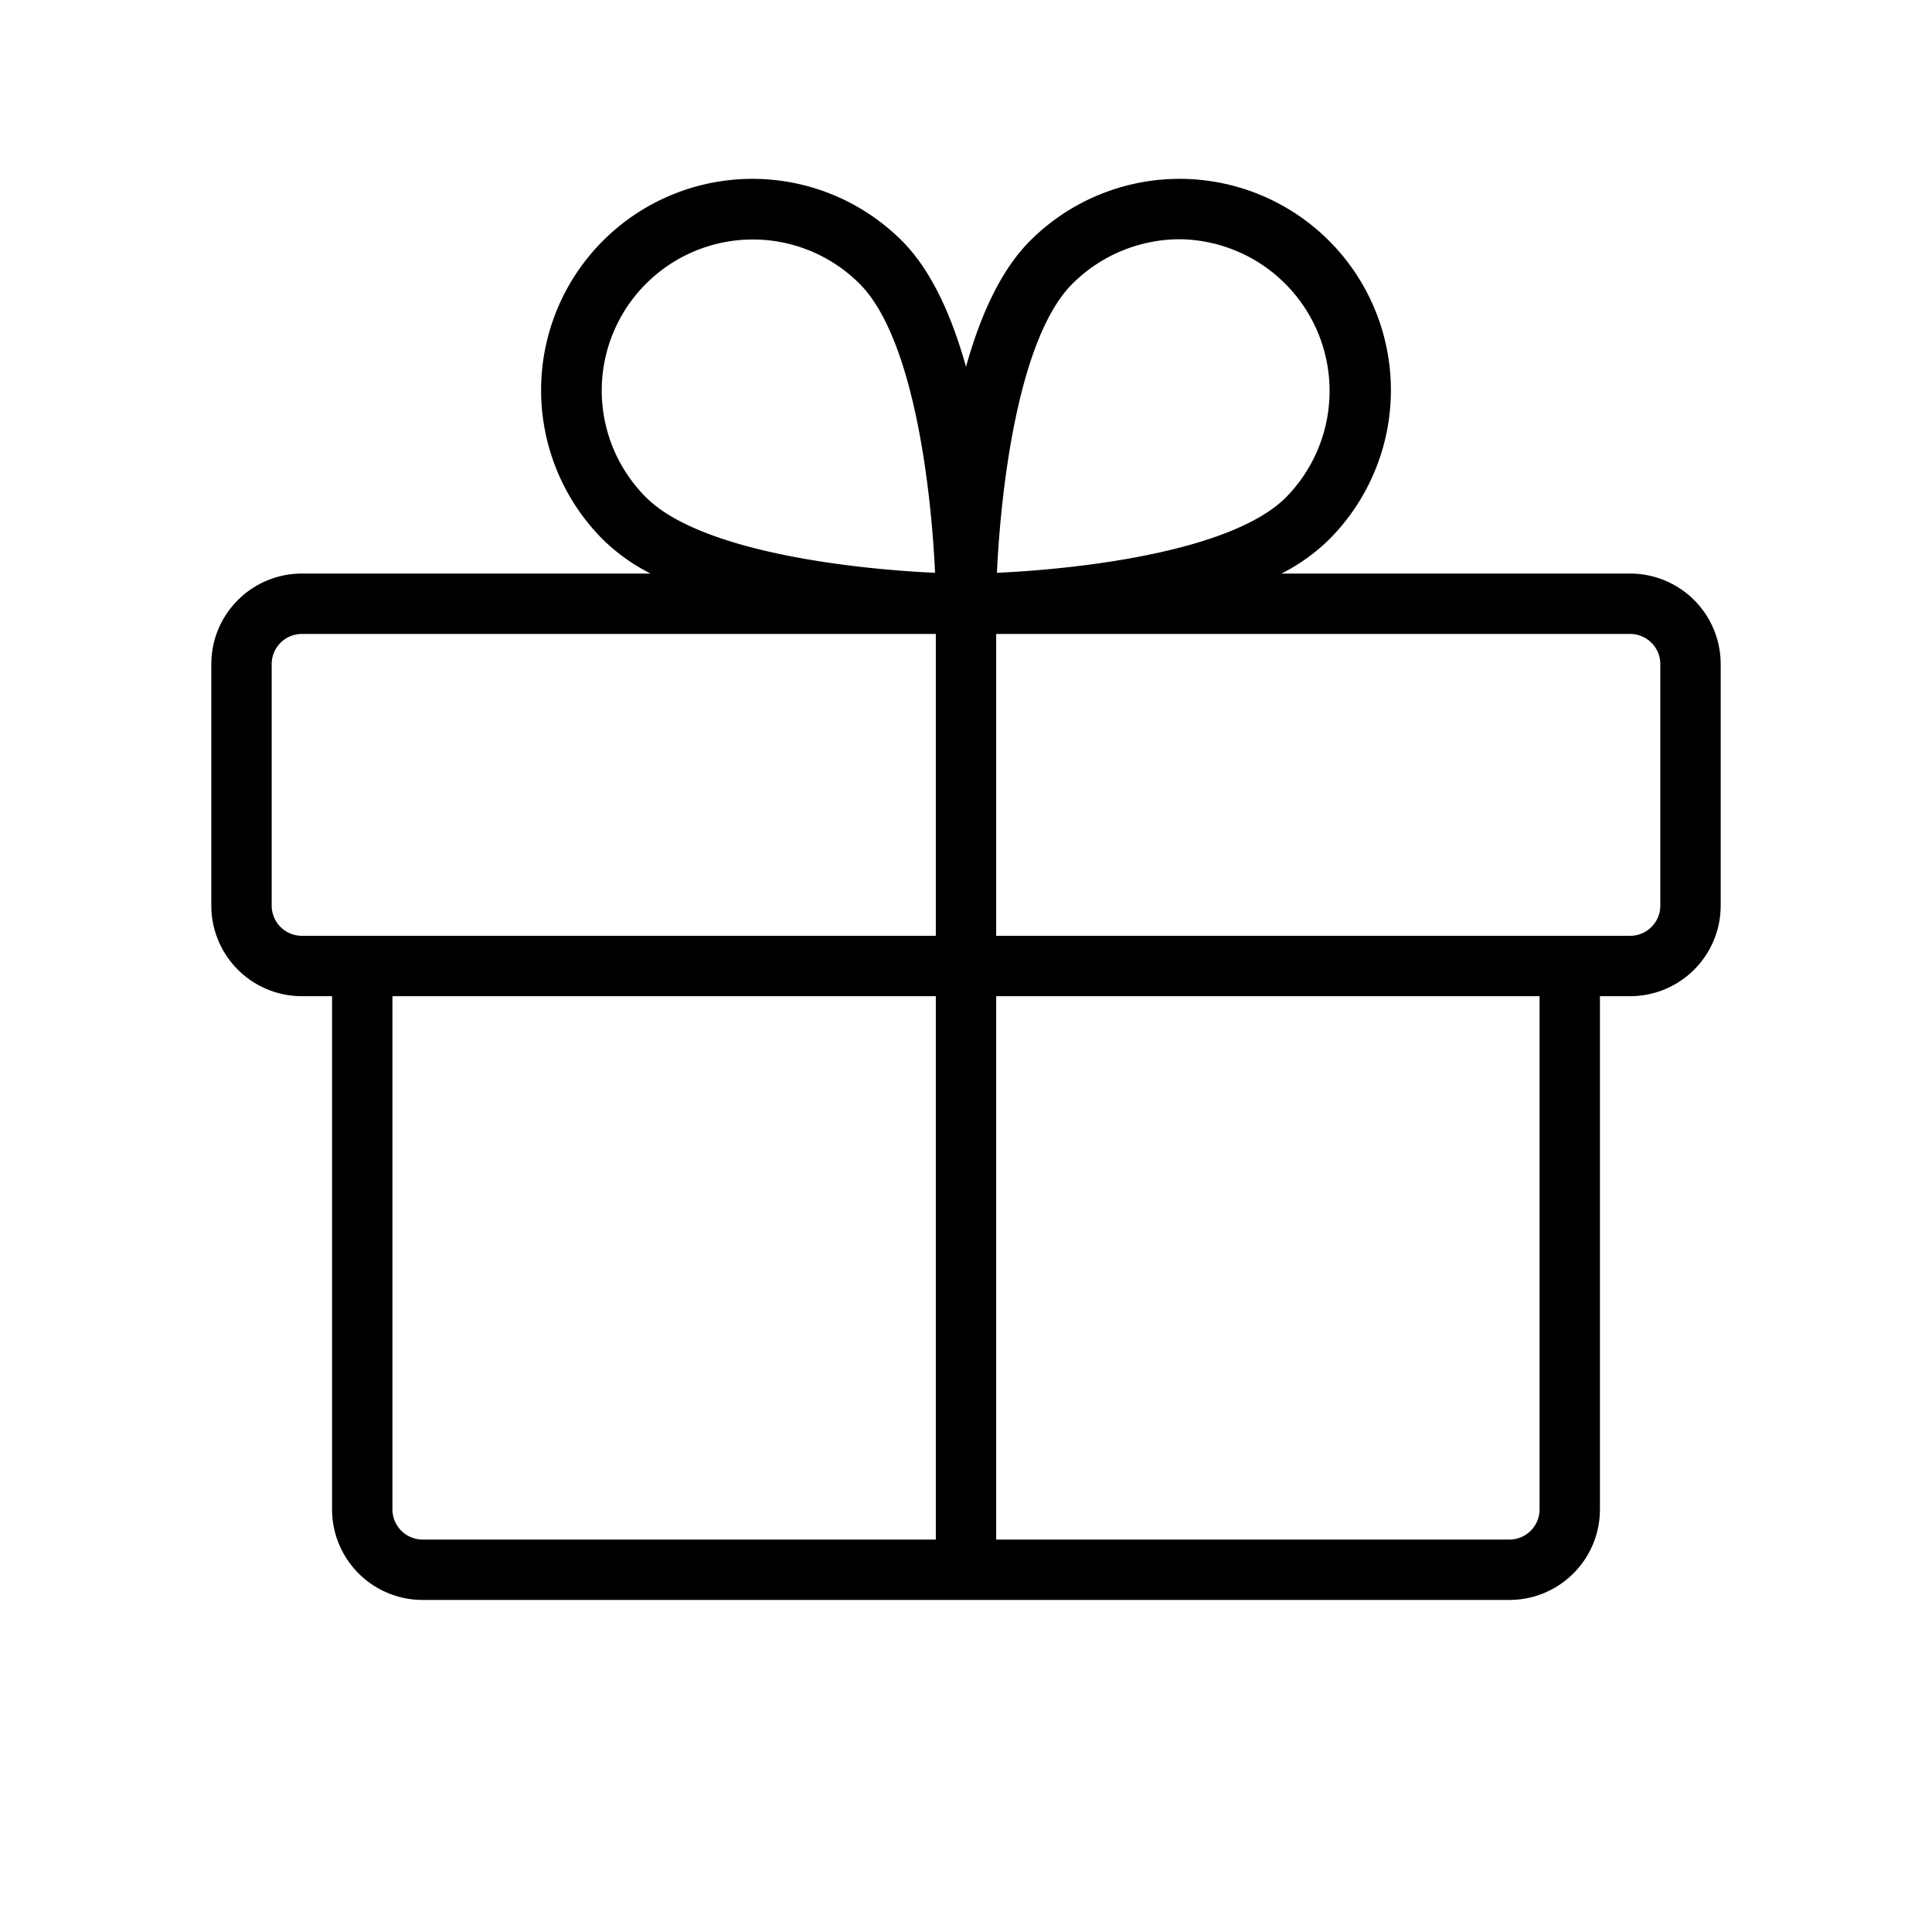 <svg xmlns="http://www.w3.org/2000/svg" viewBox="0 0 256 256" fill="currentColor"><path d="M216,76H169.8a25.4,25.4,0,0,0,6.3-4.5,28,28,0,1,0-39.6-39.6c-3.6,3.6-6.4,9.2-8.5,16.7-2.1-7.5-4.9-13.1-8.5-16.7A28,28,0,0,0,79.9,71.5,25.4,25.4,0,0,0,86.2,76H40A12,12,0,0,0,28,88v32a12,12,0,0,0,12,12h4v68a12,12,0,0,0,12,12H200a12,12,0,0,0,12-12V132h4a12,12,0,0,0,12-12V88A12,12,0,0,0,216,76ZM142.1,37.6a20.2,20.2,0,0,1,14.2-5.9,20.1,20.1,0,0,1,14.1,34.2c-7.2,7.2-27.3,9.5-38.3,10C132.6,64.9,134.9,44.8,142.1,37.6Zm-56.5,0a20,20,0,0,1,28.3,0c7.2,7.2,9.5,27.3,10,38.3-11-.5-31.1-2.8-38.3-10A20,20,0,0,1,85.6,37.6ZM36,120V88a4,4,0,0,1,4-4h84v40H40A4,4,0,0,1,36,120Zm16,80V132h72v72H56A4,4,0,0,1,52,200Zm152,0a4,4,0,0,1-4,4H132V132h72Zm16-80a4,4,0,0,1-4,4H132V84h84a4,4,0,0,1,4,4Z"/></svg>